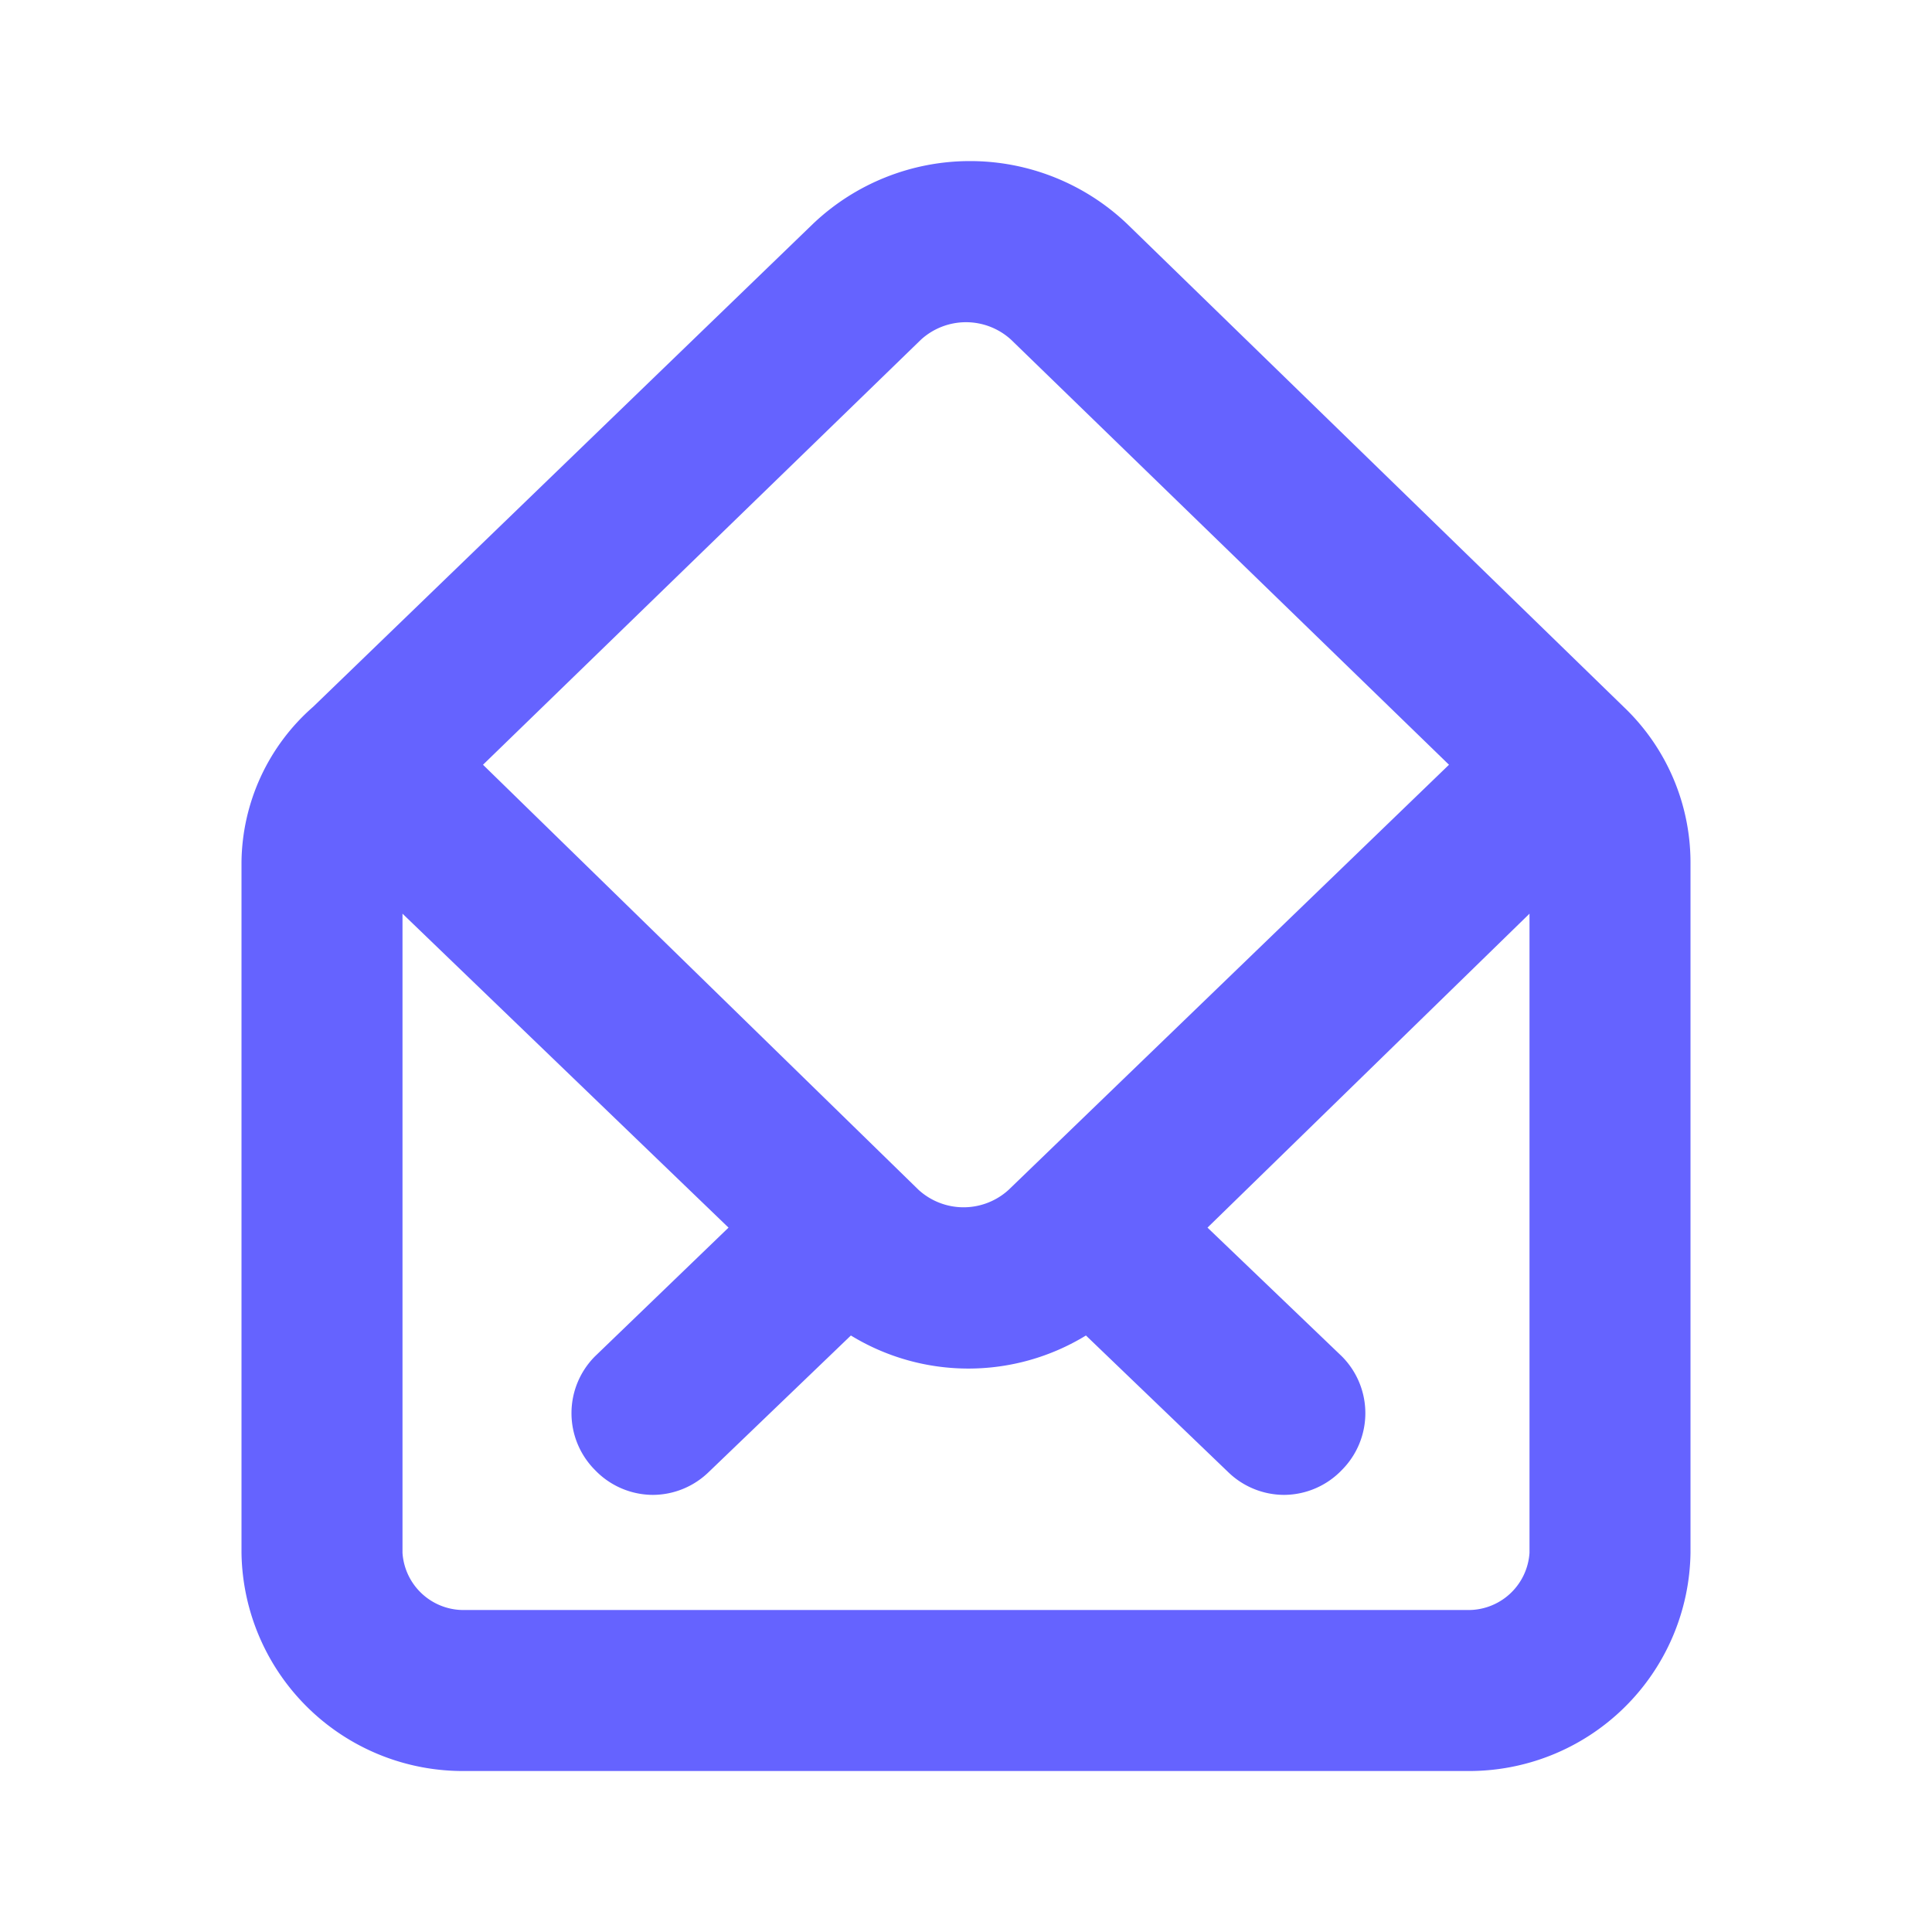<?xml version="1.0" ?><svg data-name="Layer 1" viewBox="0 0 24 24" xmlns="http://www.w3.org/2000/svg"><path d="M20.21,8.82h0l0,0h0L14,2.78a2.83,2.83,0,0,0-3.9,0l-6.21,6h0v0A2.6,2.6,0,0,0,3,10.71v8.58A2.75,2.75,0,0,0,5.78,22H18.22A2.75,2.75,0,0,0,21,19.29V10.71A2.67,2.67,0,0,0,20.21,8.82Zm-8.77-4.6a.83.83,0,0,1,1.12,0L18,9.5l-5.47,5.28a.83.83,0,0,1-1.12,0L6,9.5ZM19,19.29a.76.76,0,0,1-.78.71H5.78A.76.76,0,0,1,5,19.29V11.35l4.05,3.9-1.66,1.6a1,1,0,0,0,0,1.41,1,1,0,0,0,.72.31,1,1,0,0,0,.69-.28l1.77-1.7a2.8,2.8,0,0,0,2.92,0l1.77,1.7a1,1,0,0,0,.69.28,1,1,0,0,0,.72-.31,1,1,0,0,0,0-1.41L15,15.25l4-3.9Z" fill="#6563ff"/></svg>